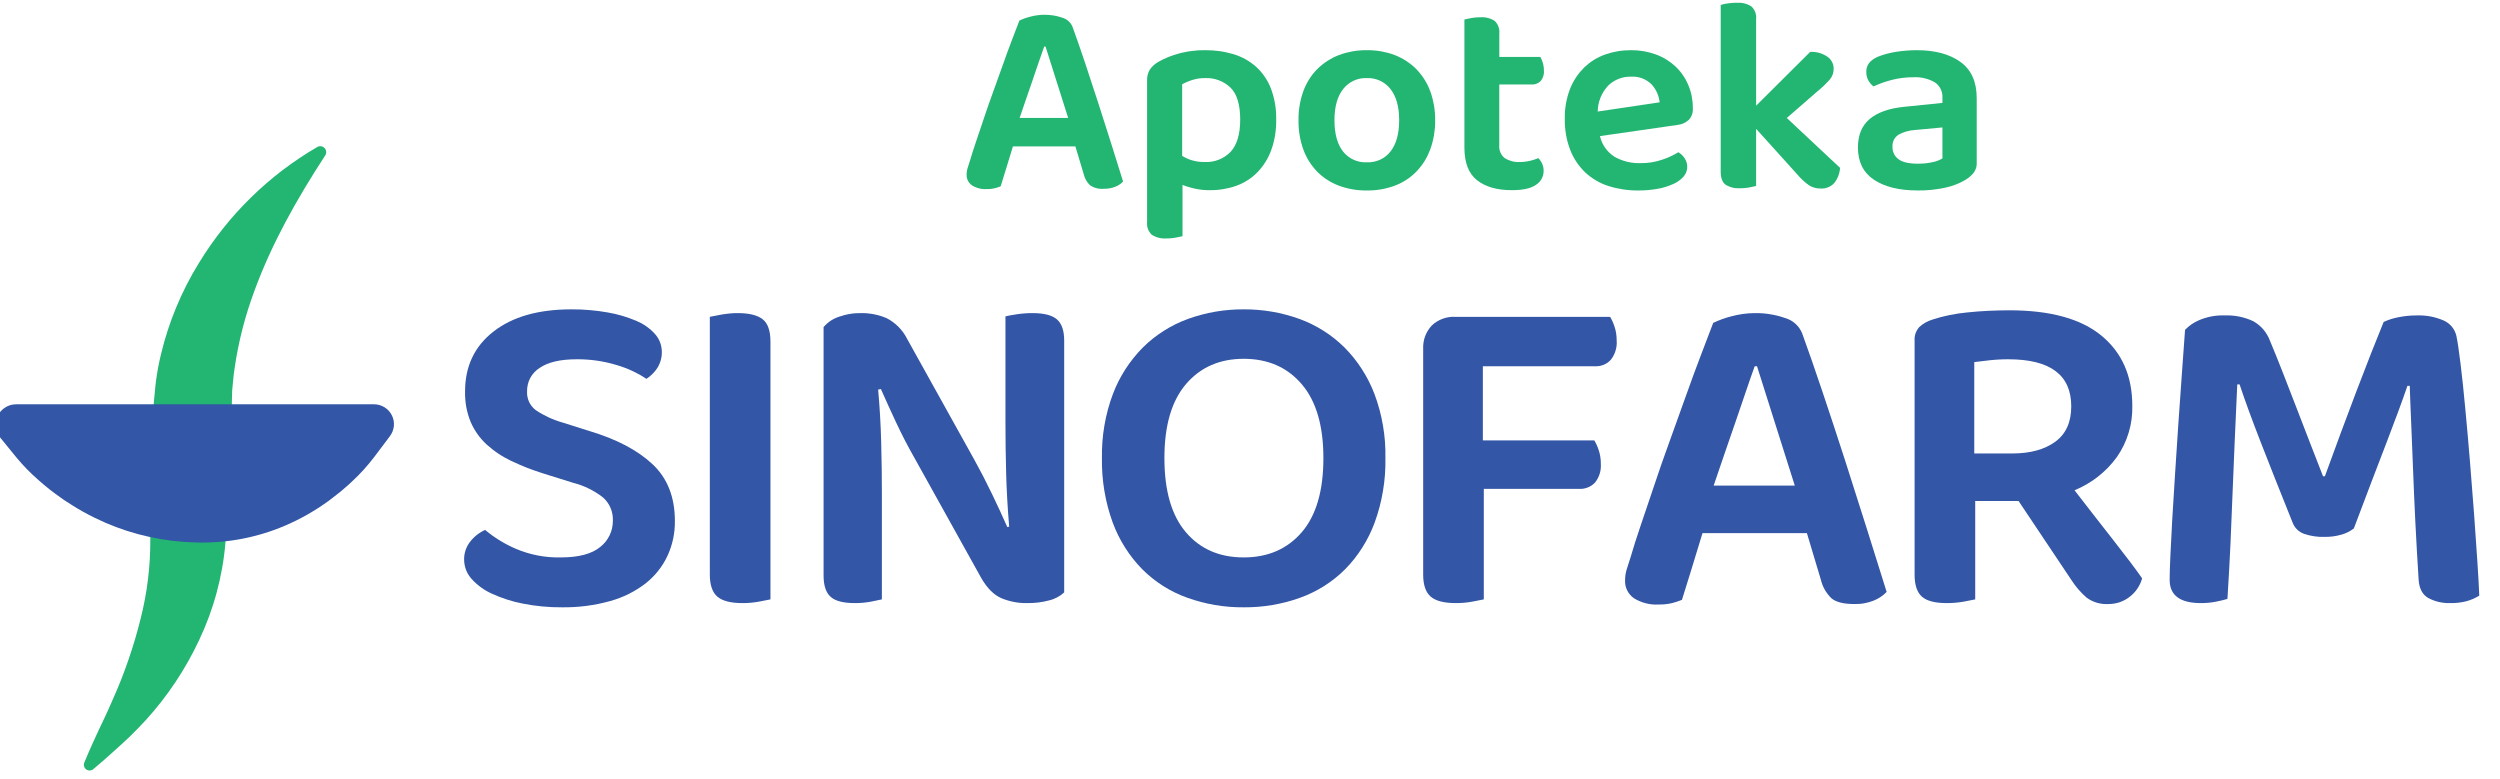 <svg xmlns="http://www.w3.org/2000/svg" viewBox="0 0 687 214" width="687" height="214">
	<defs>
		<clipPath clipPathUnits="userSpaceOnUse" id="cp1">
			<path d="M-201 -436L879 -436L879 644L-201 644L-201 -436Z" />
		</clipPath>
	</defs>
	<style>
		tspan { white-space:pre }
		.shp0 { fill: #23b572 } 
		.shp1 { fill: #3356a6 } 
	</style>
	<g id="Clip-Path" clip-path="url(#cp1)">
		<g id="Layer">
			<path id="Layer" fill-rule="evenodd" class="shp0" d="M295.52 40.23L278.35 40.23C277.79 42.12 277.19 44.09 276.55 46.13C275.92 48.18 275.39 49.86 274.98 51.2C274.85 51.25 274.71 51.3 274.58 51.35C274.44 51.4 274.3 51.44 274.17 51.49C274.03 51.53 273.89 51.58 273.75 51.62C273.61 51.66 273.47 51.7 273.33 51.73C273.15 51.77 272.97 51.81 272.79 51.84C272.61 51.87 272.43 51.9 272.25 51.92C272.07 51.93 271.88 51.95 271.7 51.96C271.52 51.96 271.33 51.97 271.15 51.96C270.8 51.98 270.44 51.98 270.09 51.94C269.73 51.91 269.38 51.85 269.04 51.76C268.69 51.67 268.36 51.56 268.03 51.42C267.7 51.28 267.39 51.11 267.09 50.93C266.85 50.76 266.64 50.57 266.45 50.35C266.26 50.14 266.11 49.9 265.98 49.64C265.85 49.38 265.76 49.11 265.7 48.83C265.64 48.55 265.62 48.26 265.63 47.98C265.63 47.82 265.64 47.67 265.65 47.52C265.66 47.37 265.68 47.22 265.7 47.07C265.72 46.92 265.75 46.77 265.78 46.62C265.82 46.47 265.86 46.32 265.9 46.18C266.08 45.59 266.3 44.91 266.55 44.15C266.96 42.72 267.51 40.99 268.2 38.97C268.89 36.95 269.63 34.76 270.42 32.38C271.21 30.01 272.07 27.55 272.99 25.03C273.91 22.5 274.79 20.04 275.64 17.66C276.48 15.28 277.29 13.06 278.08 11C278.87 8.93 279.55 7.15 280.12 5.67C280.35 5.55 280.59 5.44 280.83 5.34C281.07 5.24 281.32 5.14 281.56 5.05C281.81 4.96 282.06 4.88 282.31 4.81C282.56 4.73 282.81 4.66 283.07 4.6C283.39 4.51 283.71 4.43 284.04 4.36C284.36 4.3 284.69 4.24 285.02 4.2C285.35 4.15 285.68 4.12 286.01 4.09C286.35 4.07 286.68 4.06 287.01 4.06C287.43 4.05 287.84 4.07 288.26 4.1C288.67 4.13 289.09 4.18 289.5 4.25C289.91 4.31 290.32 4.4 290.72 4.5C291.12 4.6 291.52 4.72 291.91 4.86C292.23 4.95 292.54 5.08 292.83 5.24C293.12 5.4 293.39 5.59 293.64 5.81C293.88 6.03 294.1 6.28 294.29 6.56C294.48 6.83 294.63 7.12 294.75 7.43C295.77 10.24 296.9 13.47 298.13 17.13C299.35 20.78 300.59 24.55 301.84 28.43C303.09 32.31 304.31 36.12 305.48 39.84C306.66 43.57 307.71 46.92 308.62 49.88C308.48 50.04 308.32 50.18 308.16 50.32C307.99 50.46 307.82 50.59 307.65 50.71C307.47 50.82 307.29 50.93 307.1 51.03C306.91 51.13 306.72 51.22 306.52 51.3C306.27 51.4 306.01 51.49 305.75 51.57C305.49 51.64 305.22 51.7 304.96 51.75C304.69 51.8 304.42 51.83 304.15 51.85C303.88 51.88 303.61 51.88 303.34 51.88C303 51.91 302.67 51.91 302.34 51.88C302.01 51.86 301.68 51.81 301.36 51.72C301.03 51.64 300.72 51.53 300.41 51.4C300.11 51.26 299.82 51.1 299.54 50.92C299.33 50.71 299.13 50.49 298.95 50.26C298.77 50.03 298.61 49.79 298.46 49.53C298.32 49.27 298.19 49.01 298.08 48.74C297.98 48.46 297.89 48.18 297.82 47.9L295.52 40.23ZM286.94 12.8C286.48 14.07 285.98 15.5 285.44 17.09C284.91 18.67 284.34 20.32 283.76 22.03C283.17 23.74 282.57 25.48 281.96 27.24C281.34 29 280.76 30.73 280.19 32.41L293.53 32.41L287.32 12.8L286.94 12.8Z" />
			<path id="Layer" fill-rule="evenodd" class="shp0" d="M332.46 52.26C332.11 52.27 331.77 52.26 331.42 52.24C331.08 52.23 330.74 52.2 330.39 52.17C330.05 52.13 329.71 52.09 329.37 52.03C329.03 51.98 328.69 51.91 328.36 51.84C328.07 51.78 327.78 51.71 327.49 51.63C327.2 51.56 326.91 51.48 326.63 51.39C326.35 51.31 326.06 51.21 325.78 51.12C325.5 51.02 325.22 50.92 324.95 50.81L324.95 64.91C324.49 65.01 323.87 65.14 323.11 65.29C322.89 65.33 322.68 65.37 322.46 65.4C322.25 65.43 322.03 65.45 321.81 65.47C321.6 65.49 321.38 65.5 321.16 65.51C320.94 65.52 320.72 65.52 320.51 65.52C320.16 65.55 319.81 65.54 319.46 65.51C319.12 65.48 318.77 65.43 318.43 65.34C318.1 65.26 317.77 65.15 317.45 65.01C317.12 64.87 316.82 64.71 316.52 64.52C316.28 64.3 316.07 64.05 315.89 63.78C315.71 63.51 315.57 63.22 315.45 62.91C315.34 62.61 315.26 62.29 315.23 61.97C315.19 61.65 315.19 61.32 315.22 61L315.22 22.15C315.21 21.89 315.22 21.63 315.24 21.37C315.27 21.11 315.31 20.85 315.37 20.6C315.43 20.35 315.51 20.1 315.61 19.86C315.71 19.62 315.82 19.38 315.95 19.16C316.1 18.94 316.26 18.73 316.44 18.53C316.61 18.32 316.8 18.13 317 17.95C317.19 17.77 317.4 17.6 317.62 17.45C317.83 17.29 318.06 17.14 318.29 17.01C318.72 16.77 319.16 16.54 319.61 16.32C320.06 16.1 320.51 15.9 320.97 15.71C321.44 15.52 321.9 15.35 322.37 15.19C322.84 15.03 323.32 14.88 323.8 14.75C324.4 14.58 325.01 14.44 325.63 14.32C326.24 14.19 326.86 14.09 327.48 14.01C328.1 13.93 328.73 13.87 329.35 13.83C329.98 13.8 330.6 13.78 331.23 13.79C331.89 13.79 332.54 13.81 333.2 13.85C333.86 13.89 334.51 13.96 335.16 14.05C335.81 14.15 336.46 14.26 337.1 14.41C337.74 14.55 338.38 14.71 339.01 14.9C339.58 15.07 340.14 15.28 340.68 15.51C341.23 15.74 341.76 16 342.28 16.29C342.8 16.58 343.3 16.9 343.78 17.24C344.27 17.59 344.73 17.96 345.18 18.35C345.62 18.76 346.05 19.19 346.44 19.65C346.84 20.11 347.21 20.59 347.55 21.09C347.89 21.59 348.21 22.11 348.49 22.64C348.77 23.18 349.02 23.73 349.24 24.29C349.5 24.98 349.72 25.67 349.91 26.38C350.1 27.08 350.26 27.79 350.38 28.51C350.5 29.23 350.59 29.96 350.64 30.69C350.69 31.41 350.71 32.15 350.7 32.88C350.71 33.59 350.69 34.31 350.64 35.02C350.59 35.74 350.51 36.45 350.39 37.15C350.28 37.86 350.13 38.56 349.95 39.25C349.77 39.95 349.56 40.63 349.31 41.31C349.11 41.87 348.87 42.42 348.61 42.96C348.34 43.5 348.05 44.02 347.73 44.53C347.42 45.04 347.07 45.53 346.7 46C346.33 46.47 345.94 46.93 345.52 47.36C345.12 47.77 344.69 48.15 344.25 48.51C343.8 48.88 343.34 49.21 342.85 49.52C342.37 49.83 341.87 50.11 341.36 50.36C340.84 50.62 340.31 50.84 339.77 51.04C339.19 51.25 338.59 51.43 337.99 51.59C337.39 51.74 336.78 51.87 336.17 51.97C335.56 52.08 334.94 52.15 334.32 52.2C333.7 52.25 333.08 52.27 332.46 52.26ZM332.99 44.42C333.65 44.31 334.29 44.13 334.91 43.89C335.53 43.65 336.12 43.34 336.67 42.97C337.23 42.6 337.74 42.17 338.2 41.69C339.93 39.8 340.8 36.86 340.81 32.88C340.81 28.74 339.91 25.8 338.12 24.06C337.67 23.63 337.17 23.24 336.63 22.9C336.1 22.57 335.53 22.28 334.94 22.06C334.35 21.84 333.73 21.67 333.11 21.57C332.49 21.47 331.86 21.43 331.22 21.46C330.92 21.45 330.61 21.46 330.3 21.48C329.99 21.5 329.69 21.53 329.38 21.57C329.08 21.62 328.78 21.68 328.48 21.75C328.18 21.82 327.88 21.9 327.59 21.99C327.35 22.07 327.12 22.15 326.89 22.24C326.66 22.33 326.43 22.42 326.2 22.51C325.97 22.61 325.75 22.71 325.53 22.81C325.3 22.92 325.08 23.03 324.86 23.14L324.86 42.84C325.08 42.97 325.29 43.1 325.51 43.21C325.73 43.33 325.96 43.44 326.19 43.54C326.41 43.64 326.65 43.74 326.88 43.83C327.11 43.91 327.35 43.99 327.59 44.06C327.87 44.14 328.15 44.21 328.43 44.27C328.71 44.33 328.99 44.38 329.28 44.42C329.56 44.46 329.85 44.49 330.14 44.5C330.42 44.52 330.71 44.53 331 44.52C331.66 44.56 332.33 44.52 332.99 44.42Z" />
			<path id="Layer" fill-rule="evenodd" class="shp0" d="M394.38 33.03C394.39 33.71 394.37 34.39 394.32 35.07C394.26 35.75 394.18 36.42 394.07 37.09C393.96 37.76 393.81 38.43 393.64 39.09C393.47 39.75 393.27 40.4 393.04 41.04C392.83 41.6 392.59 42.16 392.33 42.7C392.07 43.24 391.77 43.77 391.46 44.28C391.14 44.79 390.79 45.29 390.42 45.76C390.05 46.24 389.66 46.69 389.24 47.13C388.83 47.55 388.39 47.95 387.94 48.33C387.48 48.71 387 49.06 386.5 49.39C386.01 49.71 385.5 50.01 384.97 50.28C384.44 50.55 383.9 50.79 383.34 51C382.73 51.23 382.1 51.43 381.46 51.6C380.83 51.78 380.18 51.92 379.54 52.03C378.89 52.14 378.23 52.23 377.58 52.28C376.92 52.33 376.26 52.35 375.6 52.34C374.94 52.35 374.29 52.33 373.63 52.28C372.97 52.23 372.32 52.14 371.67 52.03C371.02 51.92 370.38 51.78 369.74 51.6C369.11 51.43 368.48 51.23 367.86 51C367.31 50.79 366.77 50.55 366.24 50.28C365.71 50.02 365.2 49.72 364.71 49.4C364.21 49.08 363.73 48.73 363.27 48.36C362.82 47.98 362.38 47.59 361.96 47.17C361.54 46.74 361.15 46.28 360.78 45.81C360.41 45.34 360.06 44.85 359.74 44.34C359.43 43.83 359.13 43.31 358.87 42.77C358.61 42.23 358.37 41.68 358.17 41.11C357.94 40.47 357.73 39.81 357.56 39.15C357.39 38.48 357.24 37.81 357.13 37.13C357.02 36.45 356.94 35.77 356.89 35.09C356.84 34.4 356.82 33.71 356.83 33.03C356.82 32.35 356.84 31.67 356.89 30.99C356.94 30.31 357.02 29.63 357.14 28.96C357.25 28.29 357.39 27.63 357.56 26.97C357.74 26.31 357.94 25.66 358.17 25.02C358.37 24.45 358.61 23.9 358.88 23.36C359.14 22.82 359.44 22.29 359.76 21.79C360.08 21.28 360.43 20.79 360.8 20.31C361.18 19.84 361.58 19.39 362 18.97C362.42 18.55 362.87 18.15 363.33 17.78C363.79 17.41 364.27 17.06 364.77 16.74C365.27 16.42 365.79 16.12 366.31 15.85C366.84 15.58 367.39 15.34 367.94 15.13C368.55 14.9 369.17 14.7 369.8 14.53C370.43 14.36 371.07 14.22 371.71 14.1C372.35 13.99 373 13.91 373.65 13.86C374.3 13.81 374.95 13.78 375.6 13.79C376.25 13.78 376.91 13.81 377.56 13.86C378.21 13.91 378.85 13.99 379.5 14.1C380.14 14.22 380.78 14.36 381.41 14.53C382.03 14.7 382.66 14.9 383.27 15.13C383.82 15.35 384.37 15.59 384.9 15.86C385.43 16.13 385.94 16.43 386.44 16.75C386.94 17.08 387.42 17.43 387.88 17.8C388.35 18.18 388.79 18.58 389.21 19C389.63 19.44 390.03 19.89 390.4 20.37C390.77 20.84 391.12 21.34 391.44 21.85C391.77 22.36 392.06 22.89 392.33 23.43C392.59 23.97 392.83 24.53 393.04 25.1C393.27 25.73 393.47 26.37 393.64 27.03C393.81 27.68 393.95 28.34 394.07 29C394.18 29.67 394.26 30.34 394.31 31.01C394.37 31.68 394.39 32.35 394.38 33.03ZM373.75 21.6C373.14 21.72 372.54 21.92 371.98 22.18C371.41 22.44 370.88 22.77 370.39 23.16C369.91 23.55 369.47 23.99 369.09 24.48C367.5 26.5 366.71 29.35 366.71 33.03C366.71 36.76 367.49 39.62 369.05 41.61C369.44 42.1 369.88 42.55 370.37 42.93C370.86 43.32 371.39 43.64 371.96 43.9C372.53 44.16 373.13 44.35 373.74 44.47C374.35 44.59 374.98 44.63 375.6 44.6C376.23 44.63 376.85 44.58 377.47 44.46C378.08 44.35 378.68 44.15 379.25 43.89C379.82 43.63 380.35 43.3 380.84 42.91C381.33 42.52 381.77 42.07 382.15 41.57C383.71 39.56 384.49 36.71 384.49 33.03C384.49 29.35 383.7 26.5 382.12 24.48C381.74 23.99 381.3 23.55 380.81 23.16C380.32 22.77 379.79 22.44 379.23 22.18C378.66 21.92 378.07 21.72 377.46 21.6C376.85 21.48 376.22 21.43 375.6 21.46C374.98 21.43 374.36 21.48 373.75 21.6Z" />
			<path id="Layer" class="shp0" d="M413.5 43.45C413.81 43.64 414.13 43.82 414.47 43.96C414.8 44.1 415.15 44.22 415.5 44.31C415.86 44.4 416.22 44.47 416.58 44.5C416.94 44.54 417.31 44.54 417.67 44.52C417.9 44.52 418.12 44.52 418.34 44.5C418.56 44.49 418.78 44.47 419 44.44C419.23 44.42 419.45 44.39 419.66 44.35C419.88 44.31 420.1 44.27 420.32 44.22C420.52 44.17 420.73 44.12 420.93 44.07C421.14 44.01 421.34 43.95 421.54 43.89C421.74 43.82 421.94 43.76 422.14 43.68C422.34 43.61 422.54 43.53 422.73 43.45C422.84 43.56 422.94 43.67 423.04 43.79C423.13 43.91 423.23 44.03 423.31 44.16C423.4 44.28 423.48 44.41 423.56 44.54C423.63 44.68 423.7 44.81 423.77 44.95C423.84 45.11 423.9 45.27 423.96 45.44C424.01 45.6 424.06 45.77 424.09 45.94C424.13 46.11 424.15 46.28 424.17 46.46C424.19 46.63 424.19 46.81 424.19 46.98C424.19 47.36 424.14 47.73 424.05 48.09C423.95 48.46 423.82 48.81 423.64 49.14C423.46 49.47 423.24 49.77 422.98 50.05C422.72 50.32 422.43 50.57 422.12 50.77C420.74 51.76 418.52 52.26 415.45 52.26C411.41 52.26 408.23 51.36 405.91 49.54C403.59 47.73 402.42 44.73 402.42 40.54L402.42 5.36C402.83 5.26 403.43 5.13 404.22 4.98C404.44 4.94 404.65 4.91 404.86 4.88C405.08 4.85 405.29 4.82 405.51 4.8C405.72 4.78 405.93 4.77 406.15 4.76C406.37 4.75 406.58 4.75 406.8 4.75C407.14 4.72 407.49 4.72 407.83 4.75C408.18 4.78 408.52 4.84 408.85 4.93C409.19 5.01 409.51 5.12 409.83 5.26C410.15 5.4 410.45 5.56 410.74 5.75C410.98 5.98 411.18 6.23 411.36 6.5C411.53 6.77 411.68 7.06 411.78 7.37C411.89 7.67 411.97 7.99 412.01 8.31C412.04 8.63 412.04 8.95 412.01 9.28L412.01 15.64L423.27 15.64C423.34 15.76 423.41 15.89 423.48 16.02C423.54 16.15 423.61 16.28 423.66 16.42C423.72 16.55 423.78 16.69 423.82 16.83C423.87 16.97 423.92 17.11 423.96 17.25C424.01 17.42 424.06 17.6 424.09 17.77C424.13 17.95 424.17 18.13 424.19 18.31C424.22 18.49 424.24 18.67 424.25 18.85C424.26 19.03 424.27 19.21 424.26 19.39C424.29 19.65 424.28 19.91 424.26 20.17C424.23 20.43 424.17 20.69 424.1 20.94C424.02 21.19 423.91 21.43 423.79 21.66C423.66 21.89 423.51 22.1 423.34 22.3C423.18 22.46 423.01 22.6 422.82 22.72C422.63 22.84 422.42 22.94 422.21 23.02C422 23.09 421.79 23.15 421.56 23.19C421.34 23.22 421.12 23.23 420.89 23.22L412 23.22L412 39.93C411.97 40.26 411.98 40.59 412.03 40.92C412.08 41.25 412.18 41.57 412.31 41.88C412.44 42.18 412.6 42.47 412.8 42.74C413 43 413.24 43.24 413.5 43.45" />
			<path id="Layer" fill-rule="evenodd" class="shp0" d="M439.67 37.4C439.8 37.97 439.98 38.54 440.22 39.08C440.46 39.62 440.76 40.14 441.1 40.63C441.44 41.11 441.83 41.56 442.26 41.97C442.68 42.38 443.15 42.75 443.65 43.07C444.2 43.38 444.76 43.65 445.34 43.88C445.93 44.11 446.52 44.3 447.13 44.45C447.74 44.59 448.36 44.7 448.98 44.77C449.6 44.83 450.23 44.85 450.85 44.83C451.36 44.84 451.86 44.82 452.36 44.78C452.87 44.74 453.37 44.69 453.87 44.61C454.36 44.52 454.86 44.42 455.35 44.3C455.84 44.18 456.32 44.04 456.8 43.87C457.18 43.75 457.56 43.61 457.94 43.46C458.32 43.31 458.69 43.15 459.06 42.98C459.42 42.81 459.79 42.63 460.14 42.44C460.5 42.25 460.86 42.05 461.2 41.84C461.38 41.94 461.55 42.06 461.72 42.18C461.88 42.3 462.04 42.44 462.19 42.58C462.33 42.72 462.47 42.87 462.6 43.03C462.73 43.19 462.86 43.35 462.96 43.53C463.08 43.7 463.18 43.88 463.26 44.06C463.35 44.24 463.42 44.43 463.48 44.63C463.54 44.82 463.58 45.02 463.61 45.22C463.64 45.42 463.65 45.62 463.65 45.83C463.66 46.08 463.63 46.32 463.59 46.57C463.55 46.81 463.48 47.05 463.39 47.29C463.3 47.52 463.19 47.74 463.06 47.95C462.94 48.16 462.79 48.36 462.62 48.55C462.42 48.77 462.21 48.97 461.99 49.17C461.78 49.36 461.55 49.54 461.31 49.71C461.07 49.88 460.82 50.04 460.57 50.19C460.31 50.33 460.05 50.46 459.78 50.58C459.45 50.73 459.1 50.87 458.75 51C458.41 51.13 458.05 51.25 457.7 51.36C457.34 51.47 456.98 51.57 456.62 51.66C456.26 51.74 455.9 51.82 455.53 51.88C455.1 51.96 454.66 52.03 454.22 52.09C453.78 52.14 453.34 52.19 452.9 52.23C452.46 52.27 452.01 52.3 451.57 52.32C451.13 52.33 450.69 52.34 450.24 52.34C449.55 52.35 448.85 52.33 448.15 52.28C447.46 52.23 446.76 52.16 446.08 52.06C445.39 51.95 444.7 51.82 444.02 51.67C443.34 51.51 442.67 51.32 442 51.11C441.41 50.93 440.84 50.71 440.27 50.46C439.7 50.2 439.15 49.92 438.62 49.61C438.08 49.3 437.57 48.95 437.07 48.59C436.57 48.22 436.1 47.82 435.64 47.4C435.19 46.97 434.77 46.51 434.36 46.03C433.96 45.56 433.59 45.06 433.24 44.54C432.89 44.02 432.57 43.48 432.28 42.93C431.99 42.38 431.73 41.81 431.51 41.23C431.24 40.55 431.02 39.85 430.82 39.15C430.63 38.44 430.47 37.73 430.34 37.01C430.22 36.29 430.13 35.56 430.07 34.83C430.02 34.11 430 33.38 430.01 32.64C430 31.94 430.02 31.24 430.07 30.53C430.12 29.83 430.21 29.13 430.33 28.44C430.46 27.74 430.61 27.06 430.8 26.38C430.99 25.7 431.21 25.03 431.47 24.37C431.69 23.82 431.94 23.28 432.22 22.75C432.49 22.22 432.8 21.71 433.13 21.21C433.46 20.72 433.82 20.24 434.2 19.78C434.58 19.33 434.99 18.89 435.41 18.47C435.83 18.08 436.26 17.71 436.71 17.36C437.16 17.01 437.63 16.69 438.12 16.39C438.6 16.1 439.1 15.83 439.62 15.59C440.13 15.34 440.66 15.13 441.2 14.94C441.76 14.75 442.33 14.58 442.9 14.43C443.47 14.29 444.05 14.17 444.64 14.07C445.22 13.98 445.81 13.9 446.4 13.86C446.99 13.81 447.58 13.79 448.17 13.79C448.76 13.79 449.35 13.81 449.93 13.85C450.52 13.9 451.1 13.97 451.68 14.07C452.26 14.17 452.83 14.3 453.4 14.45C453.96 14.6 454.52 14.78 455.07 14.98C455.57 15.16 456.06 15.37 456.53 15.6C457.01 15.83 457.47 16.08 457.92 16.36C458.37 16.64 458.81 16.94 459.23 17.26C459.65 17.58 460.05 17.92 460.44 18.28C460.81 18.64 461.17 19.01 461.5 19.4C461.84 19.8 462.15 20.2 462.44 20.63C462.74 21.05 463.01 21.49 463.26 21.95C463.5 22.4 463.73 22.86 463.93 23.34C464.14 23.84 464.33 24.36 464.49 24.88C464.65 25.4 464.78 25.94 464.89 26.47C464.99 27.01 465.07 27.55 465.12 28.1C465.17 28.64 465.2 29.19 465.19 29.74C465.21 30.03 465.21 30.32 465.17 30.61C465.13 30.9 465.06 31.18 464.97 31.46C464.87 31.74 464.75 32 464.6 32.25C464.45 32.5 464.27 32.74 464.07 32.95C463.86 33.14 463.63 33.32 463.39 33.47C463.15 33.63 462.9 33.77 462.63 33.88C462.37 34 462.1 34.1 461.82 34.17C461.54 34.25 461.26 34.3 460.97 34.33L439.67 37.4ZM446.45 21.2C445.88 21.3 445.32 21.46 444.78 21.68C444.24 21.89 443.72 22.16 443.24 22.47C442.75 22.79 442.3 23.16 441.89 23.56C441.45 24.04 441.05 24.56 440.7 25.11C440.35 25.66 440.05 26.24 439.81 26.84C439.57 27.45 439.38 28.07 439.25 28.71C439.13 29.35 439.06 30 439.05 30.65L456.07 28.12C456.02 27.67 455.94 27.21 455.82 26.77C455.7 26.32 455.55 25.89 455.36 25.47C455.17 25.05 454.95 24.65 454.69 24.26C454.44 23.88 454.16 23.52 453.85 23.18C453.48 22.81 453.07 22.49 452.63 22.21C452.19 21.92 451.73 21.69 451.24 21.51C450.75 21.33 450.25 21.2 449.73 21.13C449.22 21.05 448.69 21.04 448.17 21.07C447.6 21.06 447.02 21.1 446.45 21.2Z" />
			<path id="Layer" class="shp0" d="M480.74 51.5C480.53 51.54 480.31 51.57 480.1 51.6C479.88 51.63 479.66 51.66 479.45 51.68C479.23 51.69 479.01 51.71 478.79 51.72C478.58 51.73 478.36 51.73 478.14 51.73C477.79 51.75 477.44 51.75 477.1 51.72C476.75 51.69 476.4 51.63 476.07 51.55C475.73 51.46 475.4 51.35 475.08 51.21C474.76 51.08 474.45 50.91 474.15 50.73C473.29 50.06 472.85 48.89 472.85 47.2L472.85 1.38C473 1.33 473.15 1.28 473.3 1.24C473.44 1.2 473.59 1.16 473.74 1.12C473.89 1.09 474.04 1.06 474.2 1.03C474.35 1 474.5 0.98 474.65 0.96C474.87 0.92 475.09 0.89 475.31 0.87C475.53 0.84 475.75 0.82 475.97 0.81C476.19 0.79 476.41 0.78 476.63 0.77C476.85 0.77 477.08 0.76 477.3 0.76C477.64 0.74 477.99 0.74 478.34 0.77C478.69 0.8 479.03 0.86 479.37 0.94C479.71 1.03 480.04 1.14 480.36 1.28C480.68 1.41 480.99 1.58 481.28 1.76C481.52 1.99 481.73 2.24 481.91 2.51C482.09 2.78 482.24 3.07 482.35 3.37C482.46 3.68 482.54 3.99 482.58 4.32C482.62 4.64 482.62 4.97 482.58 5.29L482.58 29.05L497.45 14.25C497.86 14.23 498.27 14.24 498.68 14.29C499.09 14.34 499.5 14.41 499.89 14.52C500.29 14.63 500.68 14.78 501.05 14.95C501.42 15.12 501.78 15.32 502.13 15.55C502.4 15.73 502.64 15.94 502.86 16.19C503.08 16.43 503.27 16.69 503.42 16.98C503.58 17.27 503.69 17.57 503.77 17.89C503.85 18.2 503.89 18.53 503.89 18.85C503.89 19.13 503.87 19.41 503.83 19.68C503.78 19.96 503.71 20.23 503.61 20.49C503.52 20.75 503.4 21 503.26 21.24C503.12 21.48 502.96 21.71 502.78 21.92C502.51 22.21 502.23 22.51 501.95 22.79C501.67 23.08 501.39 23.36 501.1 23.64C500.81 23.91 500.51 24.18 500.21 24.44C499.91 24.71 499.6 24.97 499.29 25.22L491.01 32.42L505.65 46.13C505.63 46.51 505.57 46.89 505.49 47.26C505.41 47.63 505.3 47.99 505.17 48.34C505.03 48.7 504.87 49.04 504.68 49.37C504.49 49.7 504.28 50.01 504.04 50.31C503.81 50.56 503.54 50.79 503.25 50.99C502.97 51.19 502.66 51.35 502.33 51.48C502.01 51.61 501.67 51.7 501.33 51.76C500.98 51.81 500.63 51.83 500.29 51.8C500.01 51.81 499.74 51.8 499.47 51.76C499.2 51.73 498.94 51.68 498.68 51.6C498.41 51.53 498.16 51.44 497.91 51.34C497.66 51.23 497.42 51.1 497.19 50.96C496.88 50.75 496.59 50.53 496.3 50.3C496.01 50.06 495.73 49.82 495.46 49.57C495.19 49.32 494.92 49.07 494.67 48.8C494.41 48.53 494.17 48.26 493.93 47.97L482.58 35.4L482.58 51.11C482.12 51.22 481.51 51.34 480.74 51.5Z" />
			<path id="Layer" fill-rule="evenodd" class="shp0" d="M526.73 13.79C531.73 13.79 535.73 14.87 538.72 17.01C541.71 19.16 543.2 22.48 543.2 26.97L543.2 44.67C543.22 44.93 543.21 45.19 543.17 45.45C543.14 45.71 543.09 45.97 543.01 46.21C542.93 46.46 542.83 46.7 542.71 46.93C542.59 47.16 542.44 47.38 542.28 47.59C542.12 47.77 541.95 47.96 541.77 48.13C541.59 48.31 541.4 48.47 541.21 48.64C541.02 48.8 540.82 48.95 540.61 49.09C540.41 49.24 540.2 49.37 539.98 49.5C539.56 49.74 539.13 49.97 538.69 50.18C538.25 50.39 537.8 50.58 537.34 50.75C536.89 50.93 536.43 51.08 535.96 51.22C535.49 51.36 535.02 51.47 534.54 51.57C533.93 51.71 533.31 51.83 532.68 51.92C532.06 52.02 531.44 52.11 530.81 52.17C530.18 52.23 529.55 52.28 528.92 52.31C528.29 52.34 527.66 52.35 527.03 52.34C521.92 52.34 517.9 51.36 514.96 49.39C512.02 47.42 510.56 44.47 510.56 40.54C510.56 37.12 511.64 34.5 513.81 32.68C515.98 30.87 519.14 29.76 523.28 29.35L533.78 28.28L533.78 26.9C533.8 26.48 533.78 26.06 533.7 25.65C533.62 25.24 533.48 24.84 533.3 24.47C533.12 24.09 532.88 23.74 532.61 23.43C532.33 23.11 532.02 22.84 531.67 22.61C531.22 22.35 530.75 22.13 530.27 21.94C529.79 21.76 529.3 21.61 528.8 21.49C528.3 21.37 527.79 21.29 527.28 21.25C526.76 21.2 526.25 21.2 525.73 21.23C525.24 21.23 524.75 21.24 524.26 21.27C523.77 21.3 523.28 21.35 522.8 21.41C522.31 21.47 521.83 21.54 521.34 21.63C520.86 21.73 520.38 21.83 519.91 21.95C519.47 22.06 519.04 22.18 518.61 22.31C518.18 22.44 517.76 22.58 517.33 22.73C516.91 22.88 516.49 23.04 516.08 23.21C515.66 23.38 515.25 23.56 514.85 23.75C514.7 23.64 514.56 23.53 514.43 23.4C514.3 23.28 514.17 23.15 514.05 23.01C513.93 22.87 513.82 22.73 513.72 22.58C513.61 22.42 513.52 22.27 513.43 22.11C513.34 21.94 513.25 21.76 513.18 21.58C513.11 21.39 513.05 21.21 513 21.01C512.95 20.82 512.91 20.63 512.89 20.44C512.87 20.24 512.86 20.04 512.86 19.85C512.85 19.63 512.86 19.41 512.88 19.19C512.91 18.97 512.95 18.75 513.01 18.54C513.08 18.33 513.16 18.12 513.25 17.92C513.35 17.73 513.46 17.54 513.59 17.36C513.74 17.17 513.91 16.99 514.09 16.82C514.27 16.66 514.46 16.5 514.65 16.36C514.85 16.21 515.06 16.08 515.27 15.96C515.48 15.84 515.7 15.73 515.92 15.63C516.33 15.47 516.74 15.32 517.16 15.18C517.57 15.04 517.99 14.91 518.41 14.8C518.84 14.68 519.26 14.58 519.69 14.49C520.12 14.4 520.55 14.32 520.98 14.25C521.46 14.18 521.93 14.11 522.41 14.05C522.89 13.99 523.36 13.95 523.84 13.91C524.32 13.87 524.8 13.84 525.28 13.82C525.76 13.8 526.24 13.79 526.73 13.79ZM527.03 44.98C527.37 44.99 527.71 44.98 528.05 44.96C528.4 44.95 528.74 44.92 529.07 44.89C529.41 44.85 529.75 44.81 530.09 44.75C530.43 44.7 530.76 44.63 531.09 44.56C531.33 44.52 531.57 44.47 531.8 44.4C532.03 44.34 532.26 44.26 532.48 44.17C532.71 44.09 532.93 43.99 533.14 43.88C533.36 43.77 533.57 43.65 533.78 43.53L533.78 35.02L526.34 35.71C525.93 35.73 525.53 35.77 525.12 35.84C524.72 35.91 524.32 36 523.93 36.11C523.53 36.22 523.15 36.36 522.77 36.52C522.39 36.67 522.02 36.85 521.67 37.05C521.4 37.23 521.16 37.43 520.95 37.67C520.74 37.91 520.56 38.18 520.42 38.46C520.28 38.75 520.18 39.05 520.12 39.36C520.05 39.67 520.03 39.99 520.06 40.31C520.04 40.64 520.07 40.97 520.13 41.3C520.2 41.62 520.31 41.94 520.45 42.24C520.59 42.54 520.77 42.82 520.98 43.08C521.2 43.33 521.44 43.56 521.71 43.76C522.8 44.57 524.58 44.98 527.03 44.98Z" />
			<path id="Layer" class="shp1" d="M154.06 153.18C159.02 153.18 162.65 152.22 164.96 150.29C165.5 149.87 166 149.38 166.43 148.84C166.86 148.29 167.23 147.71 167.53 147.08C167.83 146.45 168.06 145.8 168.21 145.12C168.35 144.44 168.42 143.75 168.42 143.06C168.44 142.46 168.4 141.87 168.29 141.28C168.19 140.7 168.02 140.13 167.78 139.58C167.55 139.03 167.26 138.51 166.91 138.03C166.57 137.55 166.17 137.11 165.72 136.71C165.12 136.24 164.49 135.8 163.84 135.39C163.19 134.98 162.52 134.61 161.83 134.27C161.15 133.93 160.44 133.63 159.72 133.36C159 133.1 158.27 132.87 157.52 132.68L149.32 130.12C148.57 129.88 147.82 129.63 147.07 129.37C146.32 129.11 145.58 128.83 144.84 128.55C144.1 128.26 143.37 127.96 142.65 127.64C141.92 127.33 141.2 127 140.48 126.66C139.87 126.36 139.26 126.05 138.66 125.71C138.07 125.38 137.49 125.02 136.92 124.64C136.35 124.26 135.8 123.85 135.26 123.43C134.72 123.01 134.2 122.57 133.69 122.11C133.23 121.68 132.79 121.22 132.37 120.75C131.95 120.27 131.56 119.77 131.19 119.26C130.83 118.74 130.49 118.21 130.18 117.66C129.87 117.1 129.59 116.54 129.34 115.96C129.07 115.29 128.83 114.62 128.63 113.93C128.43 113.24 128.26 112.54 128.13 111.84C128.01 111.14 127.91 110.43 127.86 109.71C127.8 109 127.78 108.28 127.8 107.57C127.8 100.65 130.4 95.16 135.62 91.1C140.83 87.04 147.96 85.01 157.01 85.01C157.85 85.01 158.68 85.02 159.51 85.05C160.34 85.09 161.17 85.14 162 85.21C162.83 85.28 163.65 85.36 164.48 85.47C165.3 85.58 166.13 85.7 166.94 85.85C167.62 85.96 168.29 86.1 168.96 86.25C169.63 86.41 170.29 86.58 170.95 86.77C171.61 86.96 172.26 87.18 172.91 87.41C173.55 87.64 174.19 87.89 174.82 88.15C175.32 88.36 175.8 88.59 176.27 88.84C176.74 89.1 177.19 89.38 177.62 89.69C178.06 90 178.48 90.33 178.88 90.68C179.28 91.03 179.66 91.41 180.01 91.81C180.31 92.14 180.57 92.5 180.8 92.88C181.03 93.26 181.23 93.66 181.39 94.07C181.55 94.49 181.66 94.92 181.74 95.35C181.83 95.79 181.87 96.23 181.87 96.68C181.88 97.06 181.86 97.45 181.81 97.84C181.76 98.22 181.69 98.6 181.58 98.98C181.48 99.35 181.35 99.72 181.19 100.07C181.04 100.43 180.86 100.77 180.65 101.1C180.45 101.4 180.24 101.69 180.02 101.97C179.79 102.24 179.55 102.51 179.3 102.76C179.05 103.02 178.78 103.25 178.5 103.48C178.23 103.7 177.94 103.91 177.64 104.11C177.01 103.69 176.37 103.3 175.72 102.93C175.06 102.57 174.39 102.22 173.71 101.91C173.03 101.59 172.34 101.3 171.64 101.04C170.93 100.77 170.22 100.54 169.5 100.33C168.6 100.05 167.7 99.81 166.78 99.61C165.87 99.4 164.95 99.24 164.02 99.1C163.09 98.97 162.16 98.87 161.23 98.81C160.29 98.74 159.35 98.72 158.42 98.73C153.98 98.73 150.6 99.52 148.3 101.1C147.76 101.44 147.26 101.85 146.83 102.32C146.39 102.79 146.02 103.31 145.71 103.88C145.41 104.44 145.18 105.04 145.04 105.67C144.89 106.29 144.82 106.93 144.84 107.57C144.81 108.06 144.84 108.55 144.94 109.03C145.03 109.51 145.18 109.98 145.39 110.43C145.59 110.87 145.85 111.29 146.16 111.67C146.46 112.05 146.82 112.4 147.21 112.69C147.78 113.08 148.37 113.44 148.97 113.78C149.58 114.12 150.19 114.43 150.82 114.72C151.45 115.01 152.09 115.27 152.74 115.51C153.38 115.75 154.04 115.97 154.71 116.15L162.01 118.46C169.44 120.68 175.21 123.72 179.31 127.56C183.41 131.4 185.46 136.61 185.46 143.18C185.47 144.01 185.43 144.84 185.35 145.66C185.27 146.48 185.14 147.3 184.97 148.1C184.79 148.91 184.58 149.71 184.32 150.49C184.06 151.27 183.75 152.04 183.4 152.79C183.06 153.52 182.68 154.23 182.25 154.91C181.82 155.6 181.36 156.25 180.86 156.88C180.36 157.51 179.82 158.12 179.25 158.68C178.68 159.25 178.08 159.79 177.45 160.29C176.73 160.85 175.98 161.37 175.2 161.85C174.43 162.34 173.63 162.79 172.82 163.2C172 163.61 171.16 163.97 170.31 164.3C169.46 164.63 168.59 164.91 167.71 165.16C166.63 165.46 165.55 165.72 164.45 165.95C163.35 166.17 162.25 166.35 161.14 166.5C160.03 166.64 158.92 166.75 157.8 166.81C156.69 166.88 155.57 166.9 154.45 166.89C153.54 166.89 152.63 166.88 151.73 166.84C150.82 166.8 149.91 166.74 149.01 166.65C148.11 166.57 147.2 166.46 146.31 166.33C145.41 166.19 144.51 166.04 143.62 165.86C142.89 165.72 142.16 165.55 141.43 165.37C140.71 165.18 139.99 164.97 139.28 164.74C138.57 164.51 137.86 164.26 137.17 163.99C136.47 163.72 135.78 163.42 135.1 163.11C134.57 162.87 134.05 162.6 133.55 162.31C133.05 162.02 132.57 161.7 132.1 161.35C131.63 161.01 131.18 160.64 130.75 160.25C130.32 159.86 129.91 159.44 129.53 159.01C129.22 158.65 128.93 158.27 128.69 157.87C128.44 157.46 128.23 157.04 128.06 156.59C127.9 156.15 127.77 155.69 127.68 155.23C127.59 154.76 127.55 154.29 127.54 153.82C127.53 153.36 127.56 152.91 127.63 152.46C127.7 152.01 127.81 151.56 127.96 151.13C128.1 150.7 128.29 150.29 128.51 149.89C128.73 149.49 128.99 149.11 129.27 148.76C129.54 148.42 129.83 148.1 130.14 147.8C130.44 147.5 130.76 147.21 131.1 146.95C131.44 146.68 131.8 146.44 132.17 146.22C132.54 145.99 132.92 145.79 133.31 145.62C133.94 146.15 134.6 146.66 135.27 147.15C135.95 147.63 136.64 148.09 137.34 148.52C138.05 148.96 138.78 149.37 139.51 149.75C140.25 150.13 141 150.48 141.76 150.81C142.73 151.22 143.72 151.58 144.73 151.89C145.73 152.2 146.76 152.45 147.79 152.65C148.82 152.85 149.86 152.99 150.91 153.08C151.96 153.17 153.01 153.2 154.06 153.18" />
			<path id="Layer" class="shp1" d="M204.03 165.73C200.78 165.73 198.48 165.13 197.11 163.94C195.75 162.74 195.06 160.74 195.06 157.92L195.06 87.06C195.83 86.89 196.94 86.68 198.39 86.42C198.75 86.36 199.11 86.3 199.48 86.26C199.84 86.21 200.2 86.17 200.56 86.14C200.93 86.1 201.29 86.08 201.66 86.06C202.02 86.05 202.39 86.04 202.75 86.04C205.83 86.04 208.09 86.6 209.54 87.7C210.99 88.81 211.72 90.87 211.72 93.86L211.72 164.71C210.95 164.88 209.86 165.09 208.45 165.35C208.09 165.41 207.72 165.47 207.35 165.52C206.99 165.57 206.62 165.61 206.25 165.64C205.88 165.67 205.51 165.7 205.14 165.71C204.77 165.73 204.4 165.73 204.03 165.73" />
			<path id="Layer" class="shp1" d="M234.91 165.73C231.75 165.73 229.53 165.16 228.25 164C226.97 162.85 226.32 160.91 226.32 158.17L226.32 89.88C226.6 89.56 226.89 89.25 227.21 88.97C227.52 88.68 227.86 88.42 228.21 88.18C228.56 87.95 228.93 87.73 229.31 87.55C229.69 87.36 230.08 87.2 230.49 87.06C230.97 86.89 231.47 86.74 231.97 86.61C232.47 86.47 232.98 86.37 233.49 86.28C233.99 86.19 234.51 86.13 235.02 86.09C235.54 86.05 236.06 86.03 236.57 86.04C237.18 86.03 237.79 86.05 238.4 86.11C239 86.16 239.61 86.25 240.2 86.37C240.8 86.48 241.39 86.63 241.97 86.81C242.55 87 243.13 87.21 243.69 87.45C244.28 87.76 244.85 88.11 245.39 88.51C245.94 88.91 246.44 89.35 246.92 89.83C247.39 90.31 247.82 90.82 248.22 91.37C248.61 91.91 248.96 92.49 249.26 93.09L267.71 126.27C269.42 129.35 271.06 132.53 272.64 135.82C274.22 139.1 275.61 142.12 276.81 144.85L277.32 144.72C276.89 139.68 276.62 134.79 276.49 130.05C276.36 125.31 276.3 120.63 276.3 116.02L276.3 86.94C276.98 86.77 278.03 86.57 279.44 86.36C279.79 86.31 280.15 86.26 280.5 86.22C280.86 86.18 281.22 86.15 281.58 86.12C281.93 86.09 282.29 86.07 282.65 86.06C283.01 86.05 283.37 86.04 283.73 86.04C286.89 86.04 289.13 86.62 290.45 87.77C291.78 88.92 292.44 90.87 292.44 93.6L292.44 162.79C292.16 163.05 291.86 163.29 291.54 163.52C291.23 163.74 290.9 163.94 290.56 164.13C290.22 164.31 289.86 164.47 289.5 164.61C289.14 164.75 288.78 164.87 288.4 164.96C287.89 165.1 287.38 165.22 286.87 165.32C286.36 165.42 285.84 165.5 285.32 165.57C284.8 165.63 284.28 165.68 283.76 165.7C283.23 165.73 282.71 165.74 282.19 165.73C281.59 165.74 280.99 165.72 280.4 165.67C279.8 165.61 279.21 165.53 278.63 165.42C278.04 165.3 277.46 165.16 276.89 164.99C276.32 164.82 275.75 164.62 275.2 164.39C273.11 163.49 271.25 161.63 269.63 158.81L251.18 125.63C249.47 122.64 247.83 119.46 246.25 116.09C244.67 112.71 243.28 109.66 242.08 106.92L241.31 107.05C241.74 111.75 242.02 116.58 242.15 121.53C242.28 126.48 242.34 131.18 242.34 135.62L242.34 164.71C241.65 164.88 240.63 165.09 239.26 165.35C238.91 165.41 238.54 165.47 238.18 165.52C237.82 165.57 237.46 165.61 237.1 165.64C236.73 165.67 236.37 165.7 236 165.71C235.64 165.73 235.27 165.73 234.91 165.73" />
			<path id="Layer" fill-rule="evenodd" class="shp1" d="M380.71 125.89C380.74 127.39 380.7 128.89 380.59 130.39C380.48 131.89 380.3 133.38 380.05 134.86C379.81 136.34 379.49 137.81 379.11 139.27C378.73 140.72 378.28 142.16 377.77 143.57C377.33 144.77 376.82 145.95 376.26 147.09C375.69 148.24 375.07 149.36 374.38 150.44C373.7 151.52 372.96 152.56 372.17 153.57C371.37 154.57 370.53 155.53 369.63 156.44C368.76 157.31 367.84 158.13 366.88 158.9C365.92 159.66 364.92 160.38 363.88 161.03C362.84 161.69 361.77 162.29 360.66 162.83C359.56 163.37 358.43 163.85 357.27 164.26C356.03 164.7 354.77 165.09 353.49 165.43C352.22 165.76 350.93 166.04 349.63 166.26C348.33 166.48 347.03 166.64 345.71 166.75C344.4 166.85 343.08 166.9 341.76 166.89C340.45 166.9 339.13 166.85 337.82 166.75C336.5 166.64 335.2 166.48 333.9 166.26C332.6 166.04 331.31 165.76 330.04 165.43C328.76 165.09 327.5 164.71 326.26 164.26C325.11 163.85 323.97 163.37 322.87 162.83C321.76 162.29 320.69 161.69 319.65 161.04C318.61 160.38 317.61 159.67 316.65 158.9C315.69 158.13 314.77 157.31 313.9 156.44C313.01 155.53 312.16 154.57 311.37 153.57C310.57 152.56 309.83 151.52 309.15 150.44C308.47 149.36 307.84 148.24 307.27 147.09C306.71 145.95 306.21 144.77 305.76 143.57C305.25 142.16 304.8 140.72 304.42 139.27C304.04 137.82 303.72 136.35 303.48 134.86C303.23 133.38 303.05 131.89 302.94 130.39C302.83 128.89 302.79 127.39 302.81 125.89C302.79 124.39 302.83 122.89 302.94 121.4C303.05 119.9 303.24 118.41 303.49 116.94C303.74 115.46 304.06 113.99 304.45 112.55C304.84 111.1 305.3 109.67 305.83 108.27C306.28 107.07 306.8 105.9 307.37 104.76C307.95 103.62 308.59 102.5 309.28 101.43C309.98 100.35 310.73 99.31 311.53 98.32C312.33 97.32 313.19 96.36 314.09 95.46C314.96 94.59 315.88 93.78 316.85 93.01C317.81 92.25 318.81 91.54 319.85 90.88C320.89 90.23 321.96 89.63 323.06 89.08C324.17 88.54 325.3 88.06 326.45 87.64C327.68 87.2 328.92 86.81 330.18 86.48C331.44 86.14 332.71 85.87 333.99 85.65C335.27 85.43 336.57 85.26 337.86 85.16C339.16 85.05 340.46 85 341.76 85.01C343.07 85 344.37 85.05 345.66 85.16C346.96 85.26 348.25 85.43 349.54 85.65C350.82 85.87 352.09 86.14 353.35 86.48C354.61 86.81 355.85 87.2 357.07 87.64C358.23 88.06 359.36 88.54 360.46 89.08C361.57 89.63 362.64 90.23 363.68 90.88C364.72 91.54 365.72 92.25 366.68 93.01C367.64 93.78 368.56 94.59 369.44 95.46C370.34 96.37 371.2 97.32 372 98.32C372.8 99.31 373.55 100.35 374.24 101.43C374.94 102.51 375.57 103.62 376.15 104.76C376.73 105.9 377.25 107.07 377.7 108.27C378.23 109.67 378.69 111.1 379.08 112.55C379.47 113.99 379.79 115.46 380.04 116.94C380.29 118.41 380.48 119.9 380.59 121.4C380.7 122.89 380.74 124.39 380.71 125.89ZM363.67 125.89C363.67 117 361.69 110.23 357.72 105.58C353.74 100.92 348.43 98.6 341.76 98.6C335.19 98.6 329.91 100.9 325.94 105.51C321.97 110.13 319.98 116.92 319.98 125.89C319.98 134.86 321.95 141.65 325.88 146.26C329.81 150.87 335.1 153.18 341.76 153.18C348.43 153.18 353.74 150.87 357.72 146.26C361.69 141.65 363.67 134.85 363.67 125.89Z" />
			<path id="Layer" class="shp1" d="M442.47 87.07C442.6 87.28 442.72 87.5 442.83 87.73C442.95 87.95 443.06 88.18 443.16 88.41C443.26 88.64 443.35 88.87 443.44 89.11C443.53 89.34 443.61 89.58 443.69 89.82C443.79 90.12 443.87 90.43 443.95 90.74C444.02 91.05 444.08 91.37 444.13 91.69C444.18 92 444.21 92.32 444.23 92.64C444.26 92.96 444.27 93.28 444.26 93.6C444.3 94.07 444.29 94.54 444.24 95C444.18 95.47 444.09 95.93 443.95 96.37C443.81 96.82 443.64 97.26 443.42 97.67C443.21 98.09 442.95 98.48 442.66 98.85C442.39 99.15 442.09 99.42 441.77 99.65C441.44 99.88 441.09 100.07 440.72 100.23C440.35 100.38 439.96 100.5 439.57 100.57C439.17 100.64 438.77 100.66 438.37 100.65L407.49 100.65L407.49 121.02L438.12 121.02C438.24 121.23 438.36 121.45 438.47 121.66C438.59 121.88 438.69 122.11 438.8 122.33C438.9 122.55 438.99 122.78 439.08 123.01C439.17 123.24 439.25 123.47 439.33 123.71C439.43 124.01 439.52 124.31 439.59 124.62C439.67 124.92 439.73 125.23 439.77 125.54C439.82 125.85 439.86 126.17 439.88 126.48C439.9 126.79 439.91 127.11 439.91 127.42C439.94 127.89 439.93 128.35 439.88 128.81C439.83 129.27 439.74 129.73 439.6 130.17C439.46 130.61 439.29 131.04 439.07 131.45C438.85 131.86 438.6 132.25 438.31 132.61C438.03 132.9 437.73 133.16 437.4 133.38C437.07 133.61 436.72 133.8 436.35 133.94C435.98 134.09 435.6 134.2 435.2 134.27C434.81 134.34 434.41 134.36 434.01 134.34L407.75 134.34L407.75 164.71C406.98 164.88 405.89 165.09 404.48 165.35C404.12 165.41 403.75 165.47 403.38 165.52C403.02 165.57 402.65 165.61 402.28 165.64C401.91 165.67 401.54 165.7 401.17 165.71C400.8 165.73 400.43 165.73 400.06 165.73C396.81 165.73 394.51 165.13 393.14 163.94C391.78 162.75 391.09 160.74 391.09 157.92L391.09 95.91C391.06 95.32 391.09 94.72 391.18 94.14C391.26 93.56 391.41 92.98 391.61 92.43C391.82 91.87 392.08 91.34 392.39 90.84C392.7 90.33 393.06 89.86 393.46 89.44C393.89 89.03 394.36 88.67 394.86 88.36C395.37 88.05 395.9 87.79 396.45 87.59C397.01 87.38 397.58 87.24 398.17 87.15C398.75 87.06 399.34 87.03 399.93 87.07L442.47 87.07Z" />
			<path id="Layer" fill-rule="evenodd" class="shp1" d="M496.54 146.51L467.84 146.51C466.9 149.68 465.89 152.96 464.83 156.38C463.76 159.8 462.89 162.61 462.2 164.84C461.98 164.93 461.75 165.01 461.52 165.09C461.3 165.17 461.07 165.25 460.84 165.33C460.61 165.4 460.38 165.48 460.15 165.54C459.91 165.61 459.68 165.68 459.45 165.74C459.15 165.81 458.85 165.87 458.54 165.92C458.24 165.97 457.94 166.01 457.63 166.04C457.33 166.08 457.02 166.1 456.72 166.11C456.41 166.12 456.1 166.13 455.79 166.12C455.2 166.16 454.61 166.14 454.02 166.09C453.43 166.03 452.84 165.93 452.27 165.78C451.69 165.64 451.13 165.45 450.58 165.21C450.04 164.98 449.51 164.71 449 164.39C448.61 164.12 448.25 163.8 447.94 163.43C447.63 163.07 447.36 162.67 447.15 162.24C446.94 161.81 446.78 161.36 446.68 160.89C446.59 160.42 446.55 159.94 446.57 159.46C446.57 159.2 446.58 158.95 446.6 158.7C446.62 158.44 446.64 158.19 446.68 157.94C446.72 157.68 446.77 157.43 446.82 157.19C446.88 156.94 446.94 156.69 447.02 156.45C447.32 155.47 447.68 154.34 448.11 153.05C448.79 150.66 449.71 147.78 450.86 144.4C452.01 141.03 453.25 137.36 454.58 133.39C455.9 129.41 457.33 125.31 458.87 121.09C460.41 116.86 461.88 112.76 463.29 108.79C464.7 104.81 466.07 101.1 467.39 97.64C468.72 94.18 469.85 91.21 470.79 88.73C471.18 88.54 471.58 88.36 471.99 88.19C472.39 88.02 472.8 87.86 473.21 87.71C473.62 87.56 474.04 87.42 474.46 87.29C474.88 87.16 475.3 87.05 475.72 86.94C476.26 86.79 476.8 86.66 477.35 86.55C477.89 86.44 478.44 86.34 478.99 86.27C479.54 86.19 480.1 86.14 480.65 86.1C481.21 86.06 481.77 86.04 482.32 86.04C483.02 86.03 483.72 86.05 484.41 86.11C485.1 86.16 485.79 86.24 486.48 86.36C487.17 86.47 487.85 86.61 488.52 86.78C489.2 86.95 489.87 87.16 490.52 87.39C491.06 87.54 491.57 87.75 492.05 88.01C492.54 88.28 492.99 88.6 493.4 88.98C493.81 89.35 494.17 89.76 494.49 90.22C494.8 90.67 495.06 91.16 495.26 91.68C496.97 96.38 498.84 101.78 500.89 107.88C502.94 113.99 505.02 120.29 507.11 126.78C509.2 133.28 511.23 139.64 513.19 145.88C515.16 152.11 516.91 157.71 518.45 162.66C518.2 162.92 517.94 163.16 517.67 163.39C517.39 163.62 517.11 163.84 516.81 164.03C516.52 164.23 516.21 164.42 515.89 164.58C515.58 164.75 515.25 164.9 514.92 165.03C514.5 165.2 514.07 165.35 513.64 165.47C513.2 165.6 512.76 165.7 512.31 165.78C511.87 165.86 511.42 165.92 510.96 165.95C510.51 165.99 510.06 166 509.61 165.99C506.62 165.99 504.5 165.46 503.26 164.39C502.91 164.05 502.58 163.68 502.28 163.29C501.98 162.9 501.71 162.49 501.46 162.07C501.22 161.64 501 161.19 500.82 160.74C500.64 160.28 500.5 159.81 500.38 159.33L496.54 146.51ZM482.19 100.65C481.42 102.78 480.58 105.17 479.69 107.82C478.79 110.47 477.85 113.23 476.87 116.08C475.89 118.95 474.88 121.85 473.86 124.8C472.84 127.74 471.85 130.63 470.91 133.45L493.21 133.45L482.83 100.65L482.19 100.65Z" />
			<path id="Layer" fill-rule="evenodd" class="shp1" d="M542.79 164.71C542.02 164.87 540.93 165.09 539.52 165.35C539.14 165.41 538.77 165.47 538.39 165.52C538.01 165.57 537.63 165.61 537.25 165.64C536.88 165.67 536.49 165.7 536.11 165.71C535.73 165.73 535.35 165.73 534.97 165.73C531.73 165.73 529.44 165.13 528.12 163.94C526.79 162.74 526.13 160.73 526.13 157.91L526.13 93.6C526.11 93.26 526.12 92.93 526.16 92.59C526.21 92.26 526.28 91.93 526.39 91.61C526.5 91.29 526.65 90.99 526.82 90.7C526.99 90.41 527.19 90.13 527.41 89.88C527.67 89.65 527.93 89.43 528.21 89.22C528.49 89.01 528.79 88.82 529.09 88.65C529.39 88.48 529.7 88.32 530.02 88.19C530.34 88.05 530.67 87.93 531 87.83C531.78 87.58 532.58 87.34 533.37 87.13C534.17 86.92 534.97 86.73 535.78 86.57C536.59 86.4 537.4 86.26 538.22 86.14C539.03 86.02 539.85 85.92 540.67 85.85C541.63 85.75 542.58 85.67 543.53 85.59C544.49 85.52 545.44 85.46 546.4 85.41C547.35 85.36 548.31 85.33 549.27 85.31C550.22 85.28 551.18 85.27 552.14 85.27C563.41 85.27 571.87 87.6 577.5 92.25C583.14 96.91 585.96 103.34 585.96 111.54C585.99 112.78 585.92 114.02 585.75 115.25C585.59 116.48 585.32 117.7 584.96 118.89C584.61 120.08 584.16 121.24 583.61 122.36C583.07 123.47 582.45 124.55 581.74 125.57C581 126.58 580.2 127.54 579.33 128.45C578.46 129.35 577.53 130.19 576.55 130.96C575.56 131.74 574.53 132.44 573.44 133.07C572.36 133.7 571.24 134.25 570.08 134.73C573.84 139.59 577.44 144.23 580.9 148.63C584.36 153.03 586.95 156.47 588.66 158.94C588.51 159.46 588.32 159.96 588.1 160.44C587.87 160.93 587.6 161.39 587.3 161.83C586.99 162.28 586.65 162.69 586.28 163.07C585.9 163.46 585.5 163.81 585.07 164.13C584.66 164.43 584.24 164.7 583.79 164.93C583.34 165.16 582.88 165.36 582.4 165.52C581.92 165.67 581.43 165.79 580.93 165.87C580.44 165.95 579.93 165.99 579.43 165.99C578.89 166.02 578.35 166.01 577.81 165.95C577.28 165.89 576.75 165.79 576.23 165.63C575.71 165.48 575.21 165.28 574.72 165.04C574.24 164.8 573.78 164.52 573.35 164.19C572.94 163.84 572.56 163.47 572.18 163.09C571.8 162.71 571.44 162.31 571.09 161.9C570.75 161.5 570.41 161.08 570.09 160.65C569.77 160.22 569.47 159.78 569.18 159.33L554.7 137.67L542.79 137.67L542.79 164.71ZM553.04 124.61C557.9 124.61 561.81 123.54 564.76 121.41C567.71 119.27 569.18 116.03 569.18 111.67C569.18 103.04 563.41 98.73 551.88 98.73C551.47 98.73 551.06 98.73 550.65 98.74C550.23 98.75 549.82 98.77 549.41 98.79C549 98.81 548.59 98.84 548.18 98.87C547.77 98.9 547.36 98.94 546.95 98.98C545.37 99.16 543.89 99.33 542.53 99.5L542.53 124.61L553.04 124.61Z" />
			<path id="Layer" class="shp1" d="M646.83 145.23C646.58 145.42 646.32 145.6 646.05 145.76C645.79 145.93 645.52 146.08 645.24 146.22C644.96 146.36 644.67 146.49 644.38 146.6C644.09 146.71 643.8 146.81 643.5 146.9C643.11 147.01 642.72 147.11 642.33 147.19C641.94 147.28 641.55 147.34 641.15 147.4C640.75 147.45 640.35 147.49 639.95 147.51C639.55 147.54 639.15 147.55 638.75 147.54C638.28 147.55 637.81 147.54 637.34 147.52C636.87 147.49 636.4 147.44 635.93 147.37C635.46 147.3 635 147.21 634.54 147.1C634.08 146.99 633.63 146.86 633.18 146.71C632.83 146.58 632.49 146.42 632.17 146.23C631.85 146.03 631.55 145.8 631.28 145.54C631.01 145.29 630.77 145 630.56 144.69C630.35 144.38 630.18 144.04 630.04 143.69C626.54 134.98 623.59 127.55 621.2 121.4C618.81 115.25 616.89 110 615.44 105.64L614.8 105.64C614.54 111.37 614.3 116.62 614.09 121.4C613.88 126.18 613.68 130.86 613.51 135.43C613.34 140 613.15 144.64 612.94 149.33C612.72 154.03 612.45 159.11 612.1 164.58C611.25 164.84 610.18 165.09 608.9 165.35C608.57 165.41 608.23 165.47 607.89 165.52C607.55 165.57 607.21 165.61 606.86 165.64C606.52 165.67 606.18 165.7 605.83 165.71C605.49 165.73 605.15 165.73 604.8 165.73C599.08 165.73 596.22 163.6 596.22 159.33C596.22 157.96 596.28 155.85 596.41 152.98C596.54 150.12 596.71 146.79 596.92 142.99C597.14 139.19 597.39 135.03 597.69 130.5C597.99 125.97 598.29 121.4 598.59 116.79C598.89 112.18 599.21 107.63 599.55 103.14C599.9 98.66 600.2 94.5 600.45 90.65C600.72 90.37 601 90.1 601.29 89.85C601.58 89.6 601.89 89.36 602.2 89.14C602.52 88.92 602.85 88.72 603.19 88.53C603.52 88.34 603.87 88.18 604.23 88.02C604.78 87.78 605.35 87.57 605.94 87.39C606.52 87.21 607.11 87.06 607.71 86.95C608.3 86.84 608.91 86.76 609.51 86.71C610.12 86.67 610.73 86.66 611.34 86.68C612.01 86.65 612.69 86.66 613.37 86.72C614.04 86.77 614.71 86.87 615.37 87C616.04 87.14 616.69 87.31 617.33 87.52C617.98 87.74 618.61 87.99 619.22 88.28C619.74 88.57 620.23 88.91 620.69 89.29C621.15 89.66 621.58 90.08 621.97 90.53C622.35 90.99 622.7 91.47 623 91.99C623.3 92.5 623.56 93.04 623.77 93.6C624.88 96.25 626.05 99.15 627.29 102.31C628.53 105.47 629.79 108.71 631.07 112.05C632.35 115.38 633.61 118.65 634.85 121.85C636.09 125.05 637.26 128.06 638.37 130.88L638.88 130.88C641.79 122.85 644.67 115.08 647.53 107.56C650.39 100.05 652.89 93.68 655.03 88.47C655.34 88.33 655.66 88.19 655.99 88.06C656.31 87.93 656.64 87.82 656.97 87.71C657.3 87.6 657.64 87.51 657.98 87.42C658.32 87.33 658.66 87.26 659 87.19C659.41 87.11 659.82 87.03 660.24 86.97C660.65 86.9 661.07 86.85 661.49 86.81C661.9 86.76 662.32 86.73 662.74 86.71C663.16 86.69 663.58 86.68 664 86.68C664.64 86.65 665.29 86.66 665.94 86.71C666.58 86.75 667.22 86.83 667.86 86.95C668.5 87.07 669.12 87.23 669.74 87.42C670.36 87.61 670.97 87.83 671.56 88.09C671.99 88.28 672.4 88.53 672.77 88.81C673.15 89.1 673.49 89.43 673.79 89.8C674.09 90.16 674.34 90.56 674.55 90.98C674.76 91.41 674.91 91.86 675.02 92.32C675.36 93.94 675.74 96.52 676.17 100.07C676.6 103.61 677.03 107.65 677.45 112.18C677.88 116.7 678.31 121.53 678.73 126.65C679.16 131.78 679.54 136.71 679.89 141.45C680.23 146.2 680.53 150.53 680.79 154.46C681.05 158.39 681.22 161.46 681.3 163.68C681.03 163.85 680.75 164.01 680.46 164.16C680.18 164.31 679.89 164.45 679.59 164.58C679.3 164.71 679 164.83 678.69 164.93C678.39 165.04 678.08 165.14 677.77 165.22C677.4 165.31 677.03 165.39 676.65 165.46C676.28 165.53 675.9 165.59 675.52 165.63C675.14 165.67 674.76 165.7 674.37 165.72C673.99 165.74 673.61 165.74 673.23 165.73C672.72 165.75 672.22 165.73 671.72 165.67C671.22 165.62 670.72 165.54 670.23 165.43C669.74 165.31 669.25 165.17 668.78 165C668.31 164.82 667.84 164.62 667.4 164.39C665.73 163.49 664.81 161.81 664.64 159.33C664.3 153.95 664 148.67 663.74 143.51C663.49 138.34 663.27 133.45 663.1 128.83C662.93 124.22 662.76 119.97 662.59 116.08C662.41 112.2 662.29 108.85 662.2 106.03L661.56 106.03C660.19 110.04 658.31 115.14 655.93 121.33C653.54 127.52 650.5 135.49 646.83 145.23Z" />
			<path id="Layer" class="shp0" d="M87.22 40.38C87.54 40.2 87.91 40.14 88.27 40.2C88.63 40.26 88.96 40.43 89.2 40.7C89.45 40.97 89.6 41.31 89.63 41.67C89.66 42.03 89.57 42.4 89.38 42.7C81.33 55.03 74.58 67.2 69.96 79.8C69.31 81.54 68.71 83.29 68.15 85.06C67.59 86.83 67.08 88.62 66.62 90.41C66.16 92.21 65.75 94.02 65.39 95.84C65.02 97.66 64.71 99.49 64.45 101.32C64.15 103.09 64.08 104.85 63.87 106.59C63.85 106.74 63.84 106.89 63.83 107.03C63.81 107.18 63.8 107.33 63.79 107.47C63.79 107.62 63.78 107.77 63.78 107.92C63.77 108.07 63.77 108.21 63.77 108.36C63.77 109.73 63.68 110.61 63.69 112.06L63.4 124.44L62.82 136.82C62.52 140.96 62.31 145.02 61.94 149.22C61.75 151.53 61.45 153.82 61.04 156.1C60.64 158.38 60.13 160.64 59.53 162.87C58.93 165.11 58.22 167.31 57.42 169.48C56.62 171.65 55.72 173.79 54.73 175.88C53.79 177.89 52.77 179.86 51.68 181.8C50.59 183.73 49.43 185.63 48.2 187.47C46.97 189.32 45.66 191.12 44.3 192.87C42.93 194.62 41.49 196.32 40 197.96C38.52 199.57 36.99 201.12 35.44 202.63C33.89 204.06 32.37 205.5 30.78 206.89C29.1 208.42 27.38 209.91 25.62 211.38C25.35 211.6 25.01 211.72 24.66 211.73C24.31 211.74 23.97 211.64 23.69 211.43C23.41 211.22 23.2 210.93 23.11 210.59C23.01 210.25 23.03 209.89 23.16 209.57C24.03 207.45 24.94 205.37 25.89 203.31C26.75 201.38 27.67 199.49 28.57 197.59C29.41 195.74 30.29 193.94 31.05 192.09C31.84 190.32 32.6 188.52 33.31 186.72C34.02 184.91 34.69 183.09 35.32 181.25C35.95 179.41 36.55 177.56 37.1 175.7C37.65 173.83 38.16 171.96 38.63 170.07C39.08 168.31 39.47 166.52 39.81 164.73C40.15 162.94 40.43 161.13 40.65 159.32C40.88 157.51 41.04 155.69 41.15 153.87C41.26 152.05 41.31 150.22 41.3 148.4L41.33 136.06L41.64 123.68L42.23 111.31C42.28 110.35 42.41 109.06 42.53 107.91C42.65 106.73 42.73 105.54 42.91 104.38C42.99 103.79 43.07 103.21 43.17 102.64C43.26 102.06 43.36 101.48 43.47 100.9C43.58 100.33 43.7 99.75 43.82 99.18C43.94 98.61 44.07 98.04 44.21 97.47C44.74 95.24 45.36 93.04 46.06 90.87C46.76 88.7 47.55 86.56 48.43 84.45C49.3 82.34 50.26 80.26 51.3 78.23C52.34 76.2 53.46 74.21 54.66 72.27C56.66 68.99 58.86 65.84 61.25 62.83C63.63 59.83 66.21 56.97 68.95 54.29C71.69 51.6 74.6 49.09 77.65 46.76C80.71 44.44 83.9 42.3 87.22 40.38" />
			<path id="Layer" class="shp1" d="M4.43 111.1L102.81 111.1C103.82 111.1 104.81 111.39 105.67 111.92C106.54 112.45 107.23 113.22 107.68 114.12C108.14 115.03 108.33 116.04 108.24 117.05C108.14 118.06 107.77 119.03 107.16 119.84L102.81 125.62C102.34 126.23 101.87 126.82 101.38 127.41C100.89 128 100.39 128.57 99.88 129.14C99.37 129.7 98.84 130.25 98.31 130.79C97.77 131.33 97.22 131.86 96.66 132.38C95.63 133.39 94.61 134.19 93.58 135.1C92.56 135.9 91.53 136.72 90.51 137.49C89.55 138.19 88.58 138.86 87.59 139.51C86.6 140.15 85.59 140.76 84.56 141.35C83.53 141.94 82.49 142.49 81.43 143.02C80.37 143.54 79.3 144.04 78.21 144.5C76.28 145.32 74.3 146.04 72.29 146.64C70.27 147.25 68.23 147.74 66.16 148.13C64.1 148.51 62.01 148.78 59.92 148.93C57.82 149.09 55.72 149.13 53.62 149.06C51.51 149.01 49.4 148.85 47.31 148.6C45.21 148.35 43.13 147.99 41.07 147.54C39 147.09 36.96 146.54 34.95 145.9C32.94 145.25 30.97 144.51 29.03 143.68C26.98 142.78 24.93 141.79 22.88 140.65C21.85 140.07 20.83 139.49 19.8 138.81C18.78 138.13 17.75 137.56 16.73 136.78C16.19 136.41 15.66 136.03 15.14 135.64C14.61 135.25 14.1 134.85 13.58 134.45C13.07 134.04 12.56 133.63 12.06 133.21C11.56 132.79 11.07 132.37 10.58 131.93C10.03 131.45 9.48 130.96 8.95 130.45C8.41 129.95 7.89 129.43 7.37 128.9C6.86 128.38 6.36 127.84 5.87 127.29C5.38 126.75 4.9 126.19 4.43 125.62L0.07 120.26C-0.39 119.69 -0.74 119.03 -0.95 118.32C-1.16 117.62 -1.23 116.88 -1.15 116.14C-1.08 115.41 -0.86 114.7 -0.51 114.05C-0.16 113.4 0.32 112.83 0.89 112.36C1.14 112.16 1.4 111.98 1.68 111.82C1.96 111.67 2.25 111.53 2.55 111.43C2.85 111.32 3.16 111.24 3.48 111.18C3.79 111.13 4.11 111.1 4.43 111.1" />
		</g>
	</g>
</svg>